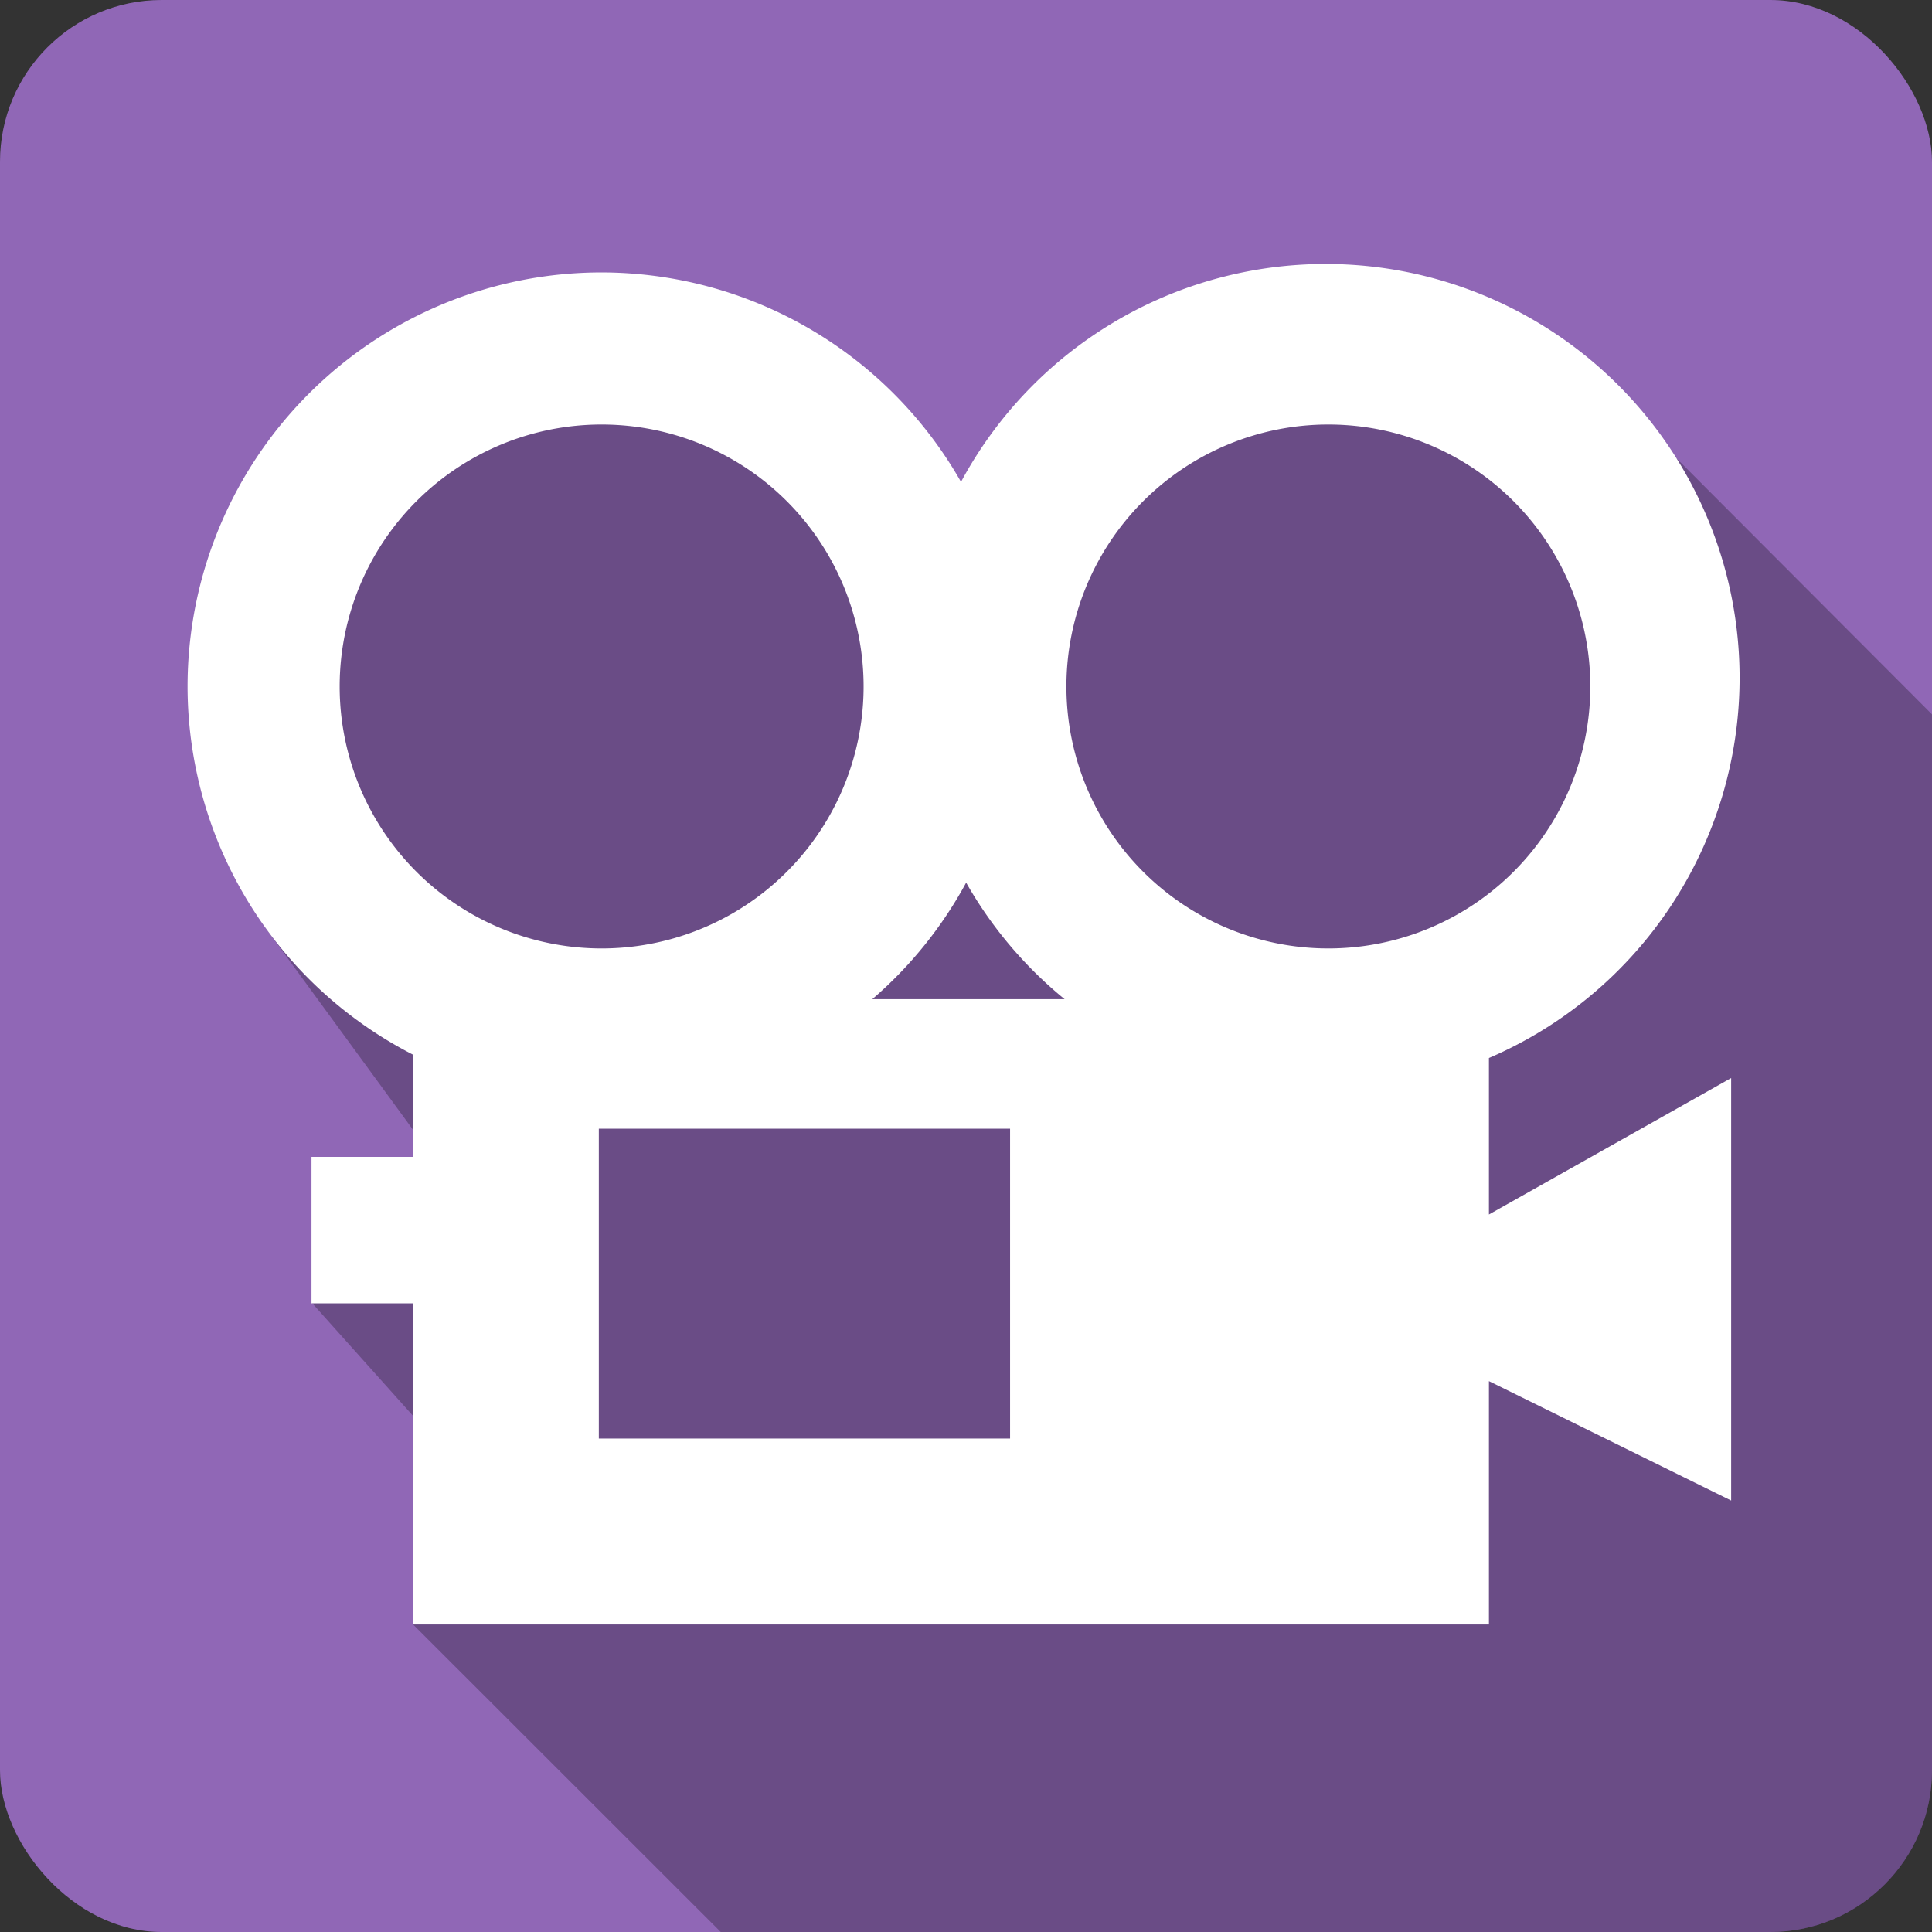 <?xml version="1.0" encoding="UTF-8" standalone="no"?>
<!-- Created with Inkscape (http://www.inkscape.org/) -->

<svg
   xmlns:dc="http://purl.org/dc/elements/1.1/"
   xmlns:cc="http://creativecommons.org/ns#"
   xmlns:rdf="http://www.w3.org/1999/02/22-rdf-syntax-ns#"
   xmlns:svg="http://www.w3.org/2000/svg"
   xmlns="http://www.w3.org/2000/svg"
   xmlns:sodipodi="http://sodipodi.sourceforge.net/DTD/sodipodi-0.dtd"
   xmlns:inkscape="http://www.inkscape.org/namespaces/inkscape"
   width="512"
   height="512"
   viewBox="0 0 512 512"
   id="svg2"
   version="1.1"
   inkscape:version="0.91 r13725"
   sodipodi:docname="cinema.svg"
   inkscape:export-filename="/home/fallgamlet/Изображения/cinema.png"
   inkscape:export-xdpi="90"
   inkscape:export-ydpi="90">
  <rect x="0" y="0" width="512" height="512" fill="#333333" stroke="none"/>
  <defs
     id="defs4" />
  <sodipodi:namedview
     id="base"
     pagecolor="#ffffff"
     bordercolor="#666666"
     borderopacity="1.0"
     inkscape:pageopacity="0"
     inkscape:pageshadow="2"
     inkscape:zoom="0.98994949"
     inkscape:cx="257.90102"
     inkscape:cy="259.00312"
     inkscape:document-units="px"
     inkscape:current-layer="layer1"
     showgrid="false"
     units="px"
     inkscape:window-width="1365"
     inkscape:window-height="723"
     inkscape:window-x="1"
     inkscape:window-y="24"
     inkscape:window-maximized="1" />
  <g
     inkscape:label="Layer 1"
     inkscape:groupmode="layer"
     id="layer1"
     transform="translate(0,-540.362)">
    <rect
       ry="42.857"
       y="540.362"
       x="0"
       height="512"
       width="512"
       id="rect4137"
       style="fill:#9067b6;fill-opacity:1;stroke:none;stroke-width:1.5;stroke-linecap:round;stroke-linejoin:round;stroke-miterlimit:4;stroke-dasharray:none;stroke-opacity:1" />
    <path
       style="fill:#000000;fill-opacity:0.263;stroke:none;stroke-width:1.5;stroke-linecap:round;stroke-linejoin:round;stroke-miterlimit:4;stroke-dasharray:none;stroke-opacity:1"
       d="M 164.285 84.857 L 68.572 134.857 L 70 245.393 L 114.545 306.373 L 82.652 345.275 L 109.432 375.189 L 109.432 430.469 L 191 512 L 469.143 512 C 492.885 512 512 492.885 512 469.143 L 512 189.314 L 444.406 121.576 L 345.715 84.857 L 254.285 139.143 L 164.285 84.857 z "
       transform="translate(0,540.362)"
       id="rect4208" />
    <path
       style="fill:#ffffff;fill-opacity:1;stroke:none;stroke-width:1.5;stroke-linecap:round;stroke-linejoin:round;stroke-miterlimit:4;stroke-dasharray:none;stroke-opacity:1"
       d="m 351.282,610.316 a 109.731,109.731 0 0 0 -96.603,57.755 109.731,109.731 0 0 0 -95.241,-55.515 109.731,109.731 0 0 0 -109.731,109.731 109.731,109.731 0 0 0 59.718,97.556 l 0,27.105 -26.874,0 0,38.819 26.874,0 0,85.097 285.156,0 0,-64.487 64.192,31.643 0,-111.971 -64.192,36.163 0,-41.469 A 109.731,109.731 0 0 0 461.013,720.047 109.731,109.731 0 0 0 351.282,610.316 Z m -191.844,42.548 A 69.422,69.422 0 0 1 228.861,722.287 69.422,69.422 0 0 1 159.438,791.71 69.422,69.422 0 0 1 90.016,722.287 69.422,69.422 0 0 1 159.438,652.864 Z m 192.588,0 a 69.422,69.422 0 0 1 69.423,69.423 69.422,69.422 0 0 1 -69.423,69.423 69.422,69.422 0 0 1 -69.417,-69.423 69.422,69.422 0 0 1 69.417,-69.423 z m -95.985,121.405 a 109.731,109.731 0 0 0 26.089,30.881 l -50.96,0 a 109.731,109.731 0 0 0 24.871,-30.881 z m -97.348,65.214 108.987,0 0,82.112 -108.987,0 0,-82.112 z"
       id="path4147"
       inkscape:connector-curvature="0" />
  </g>
</svg>

